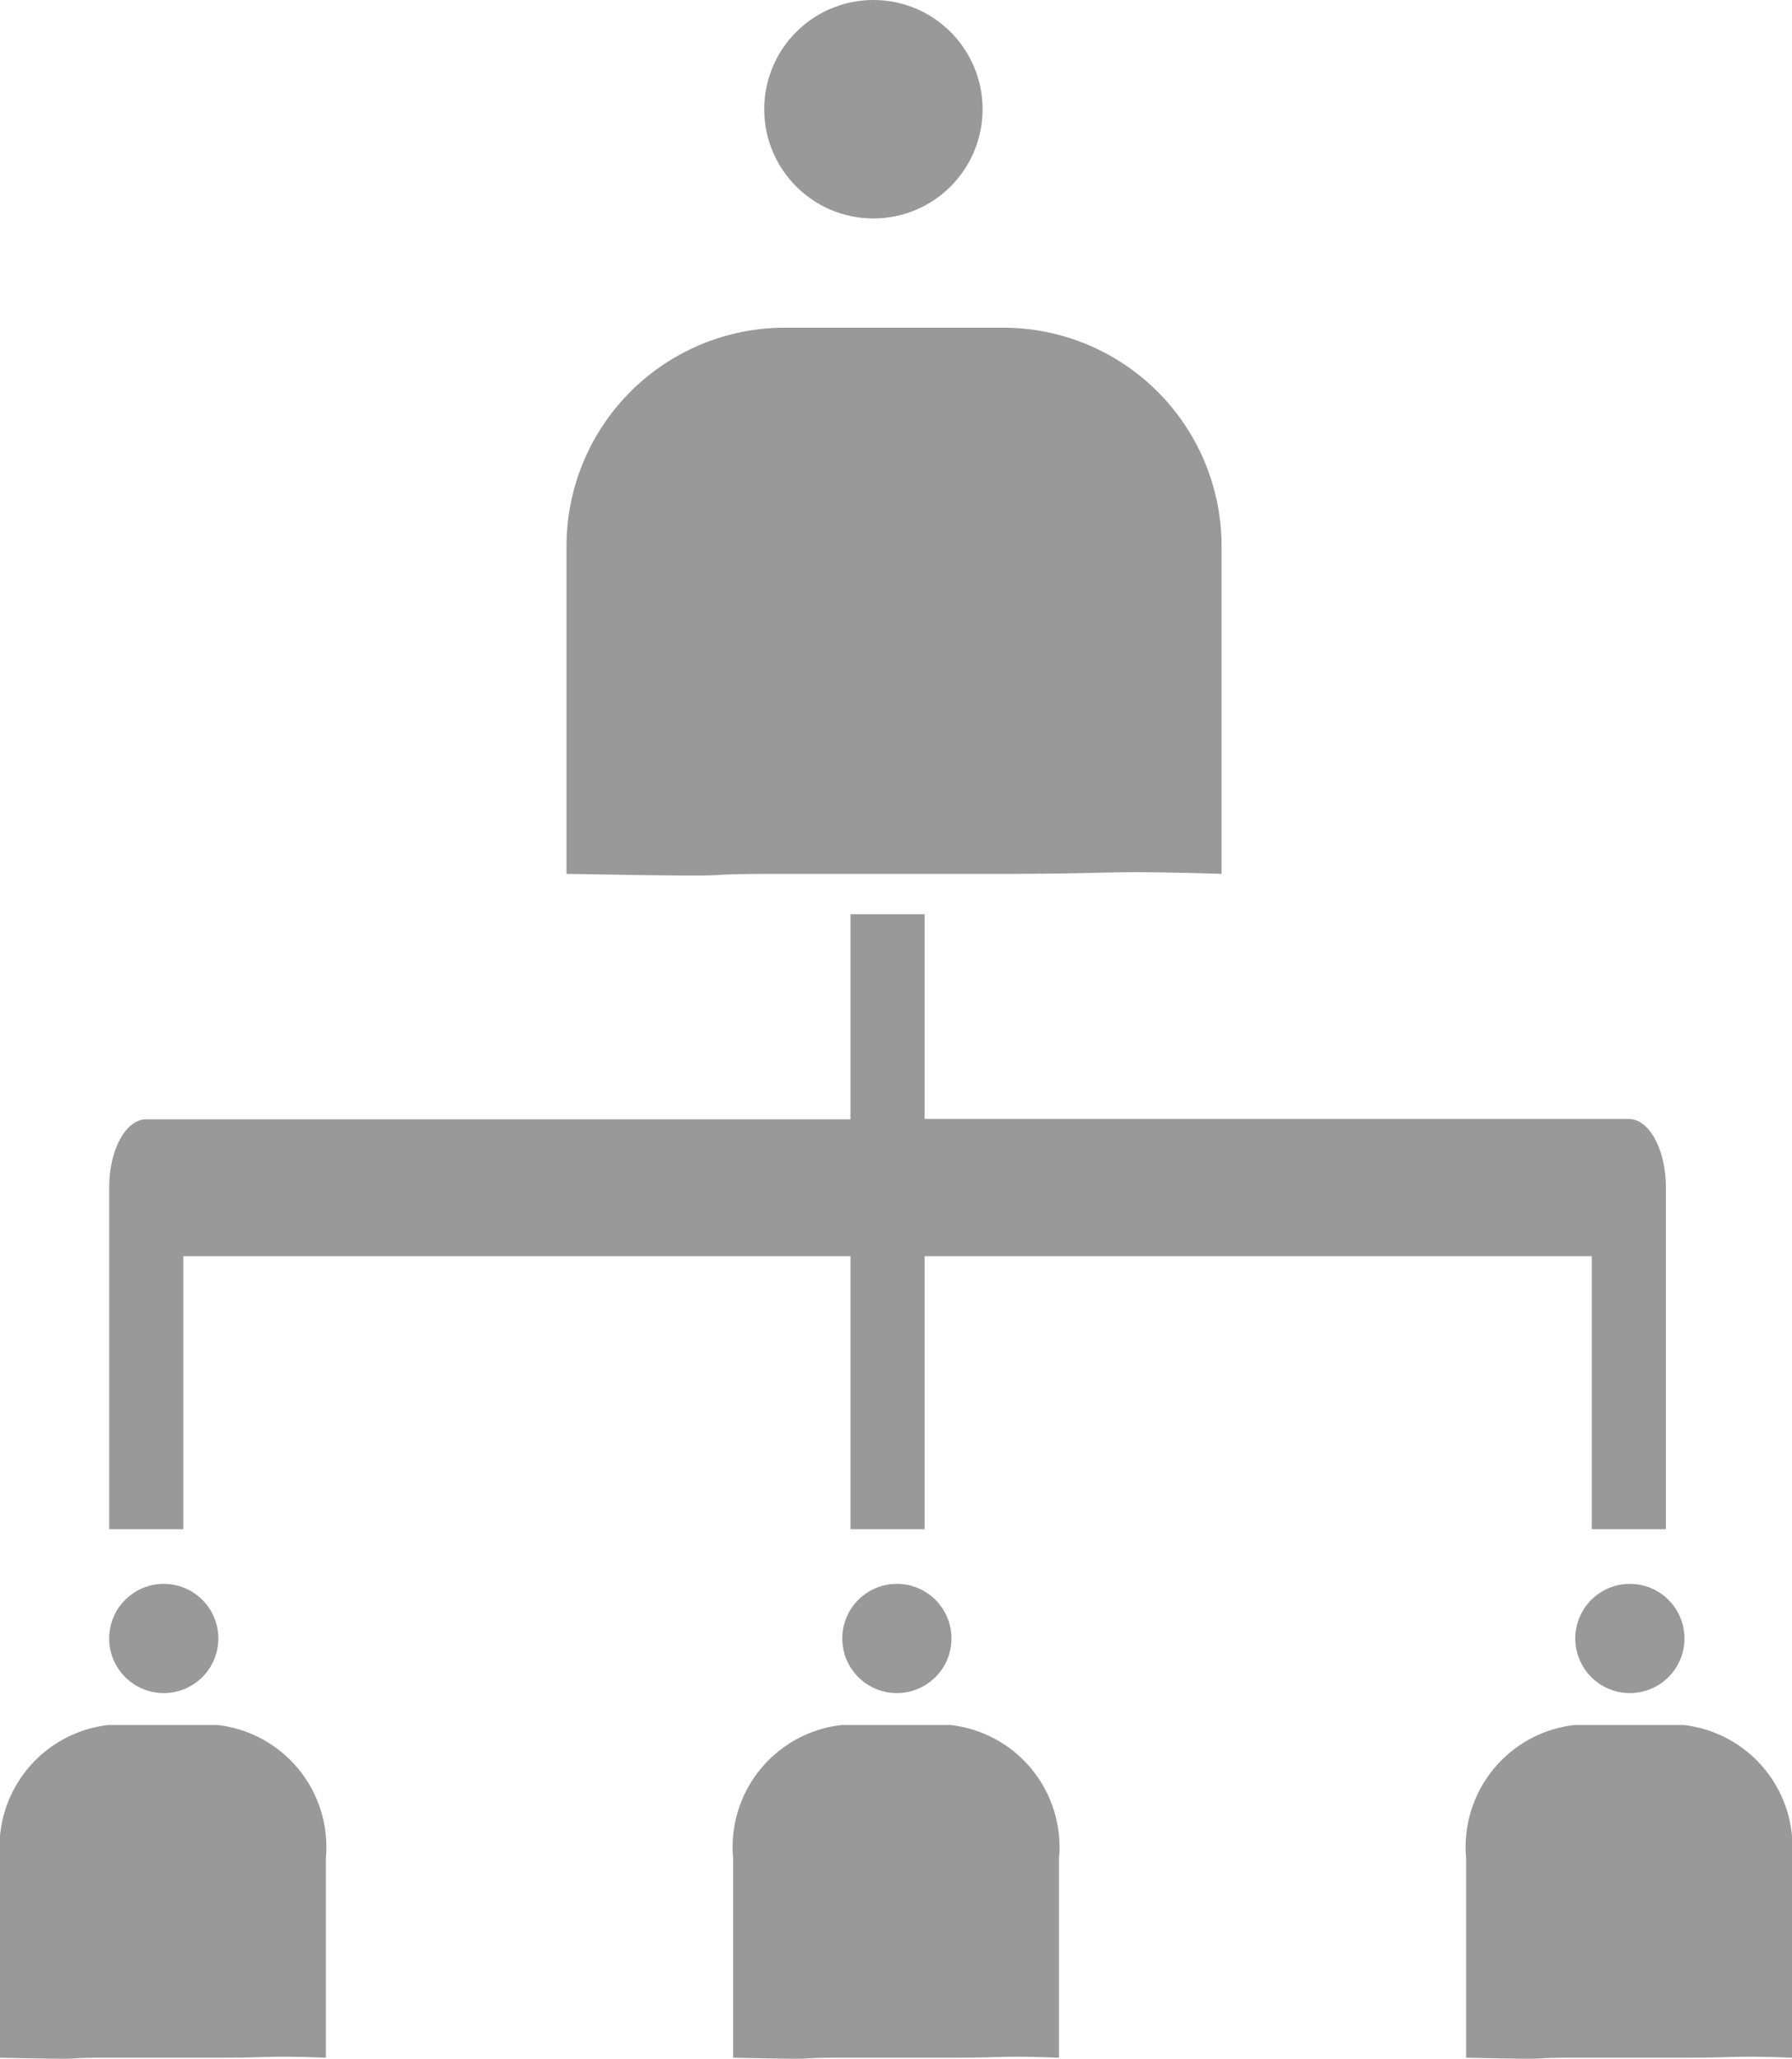 <svg xmlns="http://www.w3.org/2000/svg" width="16.414" height="18.848" viewBox="0 0 16.414 18.848">
  <g id="Group_28310" data-name="Group 28310" transform="translate(-917 -1010)">
    <circle id="Ellipse_266" data-name="Ellipse 266" cx="1" cy="1" r="1" transform="translate(924 1010)" fill="#999"/>
    <path id="Path_31012" data-name="Path 31012" d="M2,0H4A2,2,0,0,1,6,2V5c-1.134-.034-.9,0-2,0H2c-1.1,0-.018.035-2,0V2A2,2,0,0,1,2,0Z" transform="translate(922.189 1013)" fill="#999"/>
    <path id="Path_30991" data-name="Path 30991" d="M11,21.5V24.63h.679v-2.5H17.79v2.5h.679v-2.5H24.58v2.5h.679V21.5c0-.345-.152-.626-.34-.626H18.469V19H17.79v1.877H11.34C11.152,20.876,11,21.157,11,21.5Z" transform="translate(907 999.37)" fill="#999"/>
    <circle id="Ellipse_266-2" data-name="Ellipse 266" cx="0.5" cy="0.5" r="0.5" transform="translate(918 1024.5)" fill="#999"/>
    <path id="Path_31012-2" data-name="Path 31012" d="M.995,0H1.99a1.124,1.124,0,0,1,.995,1.218V3.046c-.564-.02-.445,0-.995,0H.995c-.549,0-.009.021-.995,0V1.218A1.124,1.124,0,0,1,.995,0Z" transform="translate(917 1025.792)" fill="#999"/>
    <circle id="Ellipse_266-3" data-name="Ellipse 266" cx="0.5" cy="0.5" r="0.5" transform="translate(924.715 1024.5)" fill="#999"/>
    <path id="Path_31012-3" data-name="Path 31012" d="M.995,0H1.99a1.124,1.124,0,0,1,.995,1.218V3.046c-.564-.02-.445,0-.995,0H.995c-.549,0-.009.021-.995,0V1.218A1.124,1.124,0,0,1,.995,0Z" transform="translate(923.715 1025.792)" fill="#999"/>
    <circle id="Ellipse_266-4" data-name="Ellipse 266" cx="0.5" cy="0.5" r="0.5" transform="translate(931.429 1024.5)" fill="#999"/>
    <path id="Path_31012-4" data-name="Path 31012" d="M.995,0H1.99a1.124,1.124,0,0,1,.995,1.218V3.046c-.564-.02-.445,0-.995,0H.995c-.549,0-.009.021-.995,0V1.218A1.124,1.124,0,0,1,.995,0Z" transform="translate(930.429 1025.792)" fill="#999"/>
  </g>
</svg>
